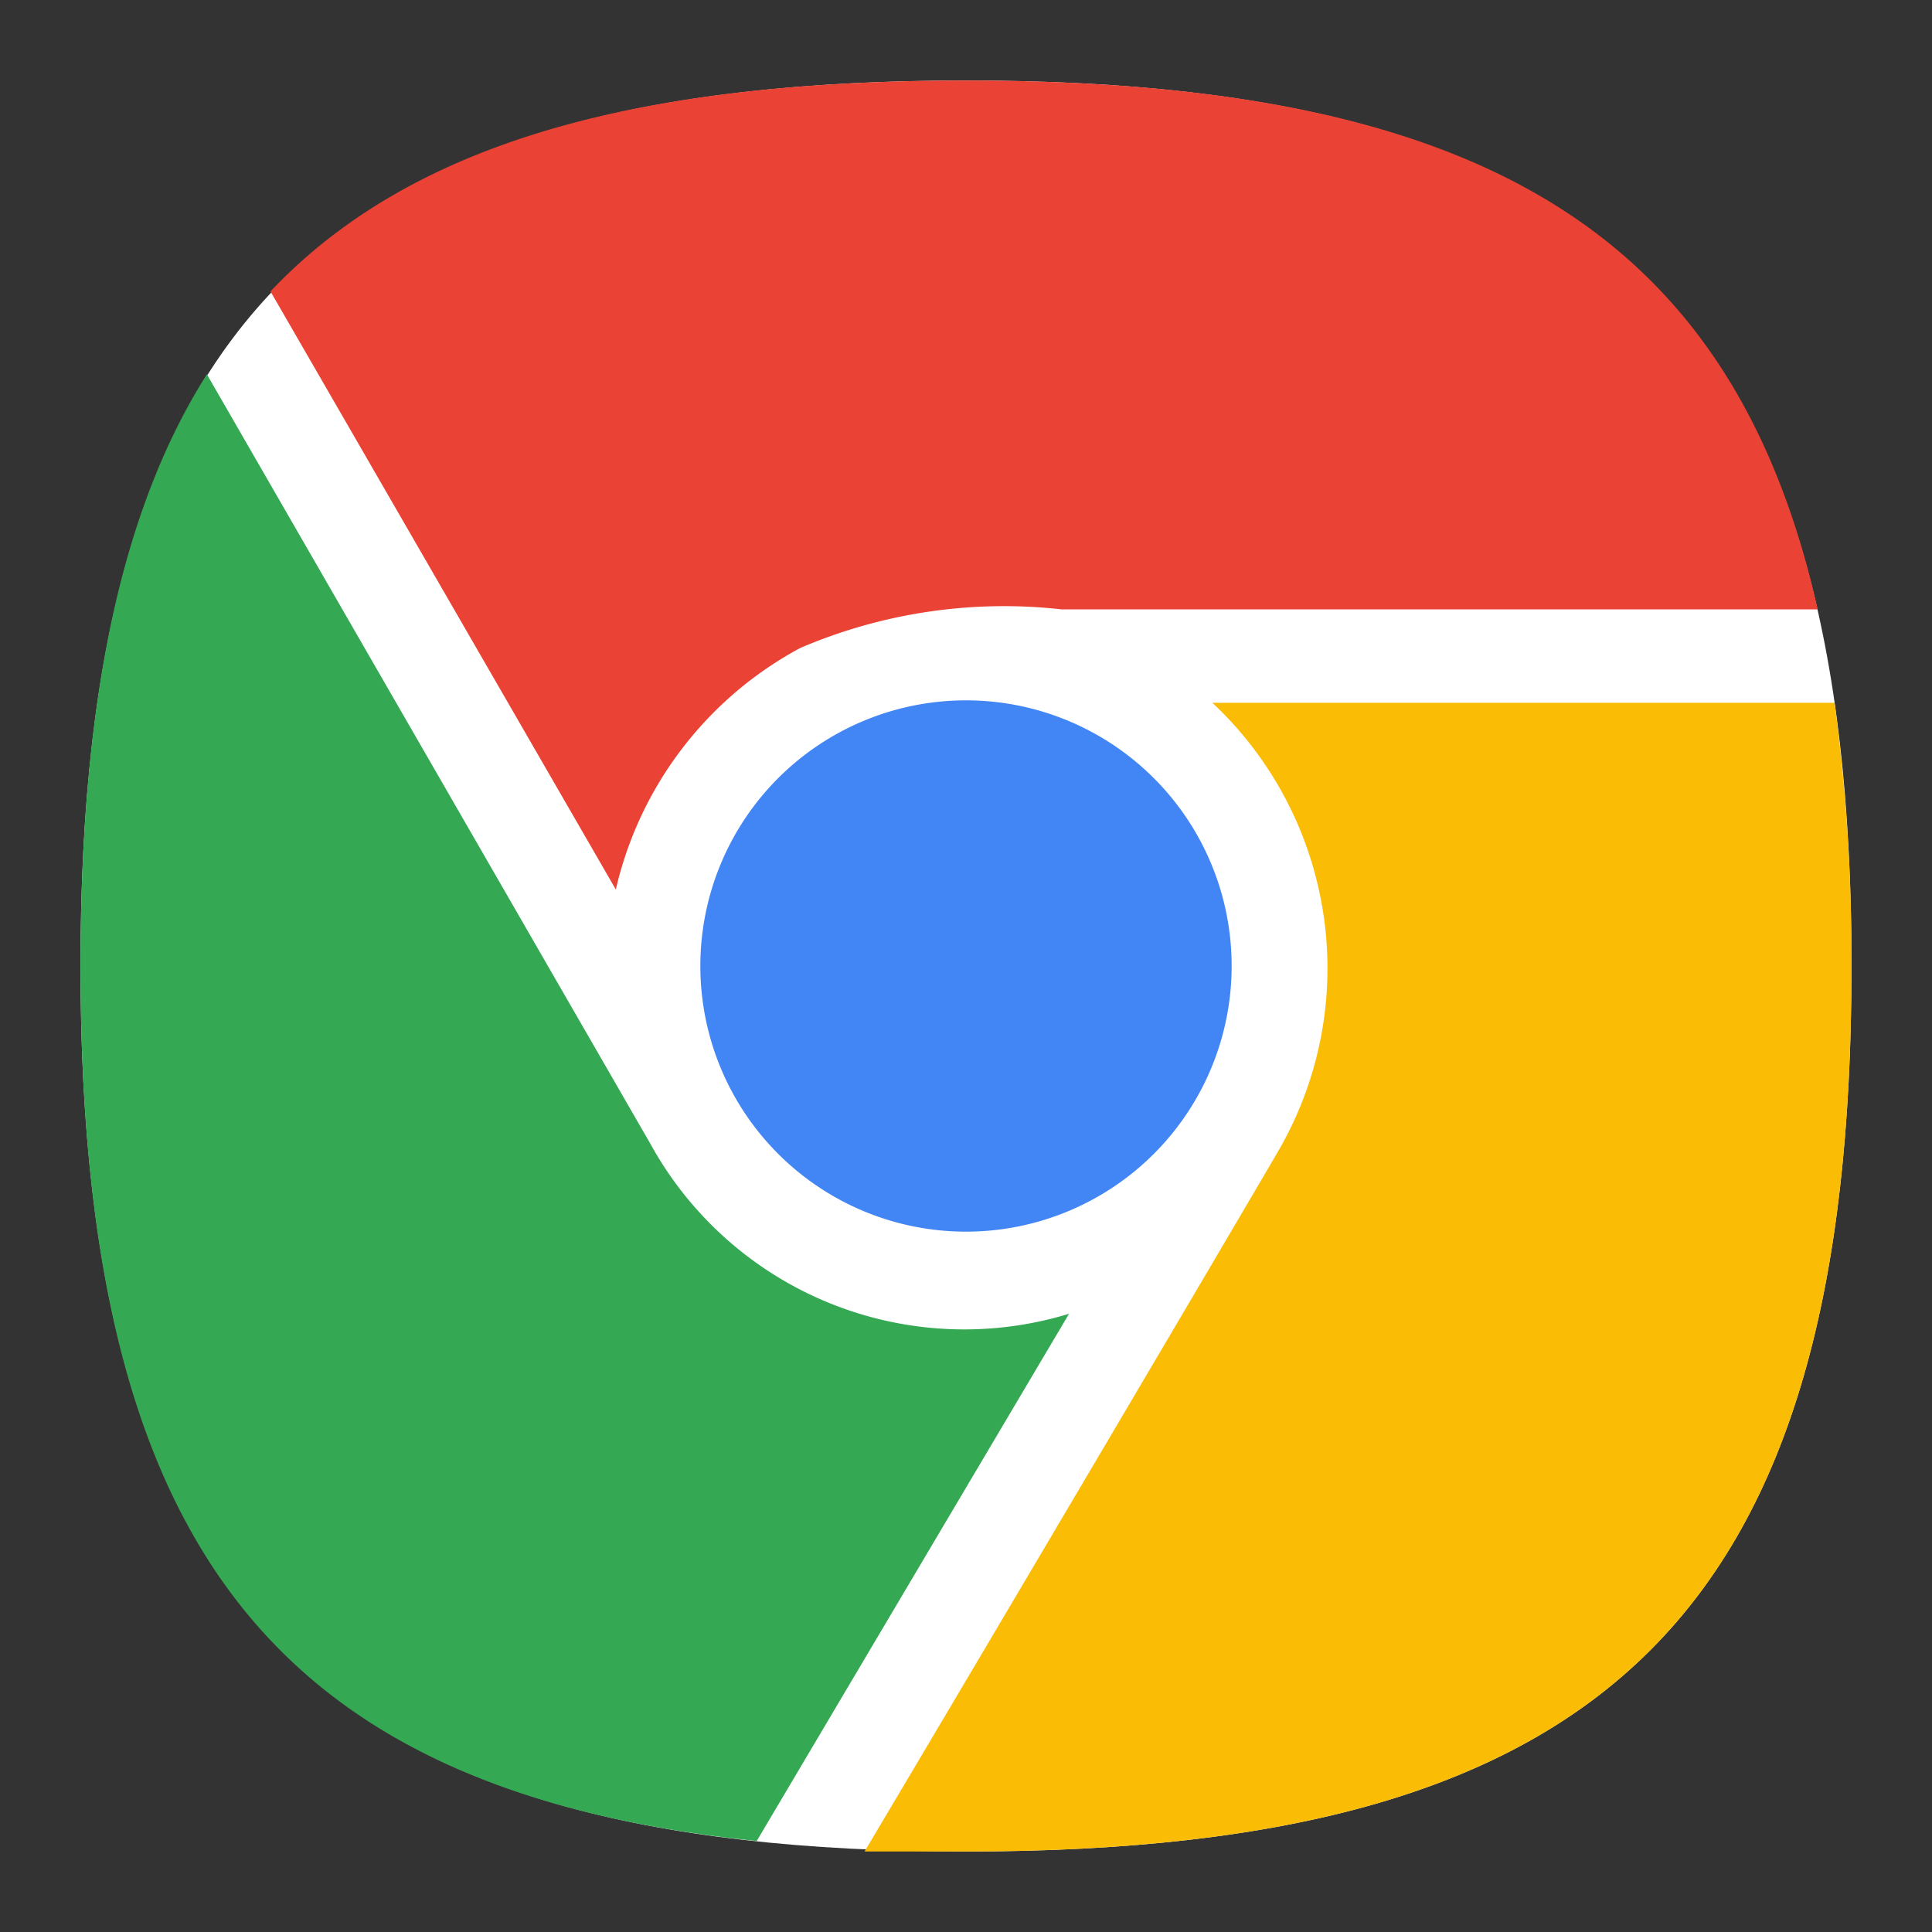 <svg xmlns="http://www.w3.org/2000/svg" viewBox="0 0 24 24" id="chrome"><rect x="0" y="0" width="24" height="24" fill="#333333" stroke="none"/><g data-name="Layer 2"><path fill="none" d="M0 0h24v24H0z"></path><path fill="#fff" d="M1 12C1 4 4 1 12 1s11 3 11 11-3 11-11 11S1 20 1 12"></path><path fill="#ea4335" fill-rule="evenodd" d="M22.58 7.57h-9.39a6.43 6.43 0 0 0-3.25.48 4.57 4.57 0 0 0-2.29 3L3.36 3.62C5.1 1.78 7.89 1 12 1c6.33 0 9.52 1.85 10.58 6.57Z"></path><path fill="#4285f4" fill-rule="evenodd" d="M8.7 12A3.3 3.3 0 1 0 12 8.7 3.3 3.3 0 0 0 8.7 12Z"></path><path fill="#34a853" fill-rule="evenodd" d="M13.28 16.32 9.4 22.87C3.32 22.24 1 19.09 1 12c0-3.22.48-5.63 1.57-7.35l5.51 9.56a4.45 4.45 0 0 0 5.2 2.11Z"></path><path fill="#fbbc05" fill-rule="evenodd" d="M23 12c0 8-3 11-11 11h-1.26c1.73-2.91 4.52-7.64 5.15-8.72a4.52 4.52 0 0 0-.83-5.55h7.73A23.69 23.69 0 0 1 23 12Z"></path></g></svg>